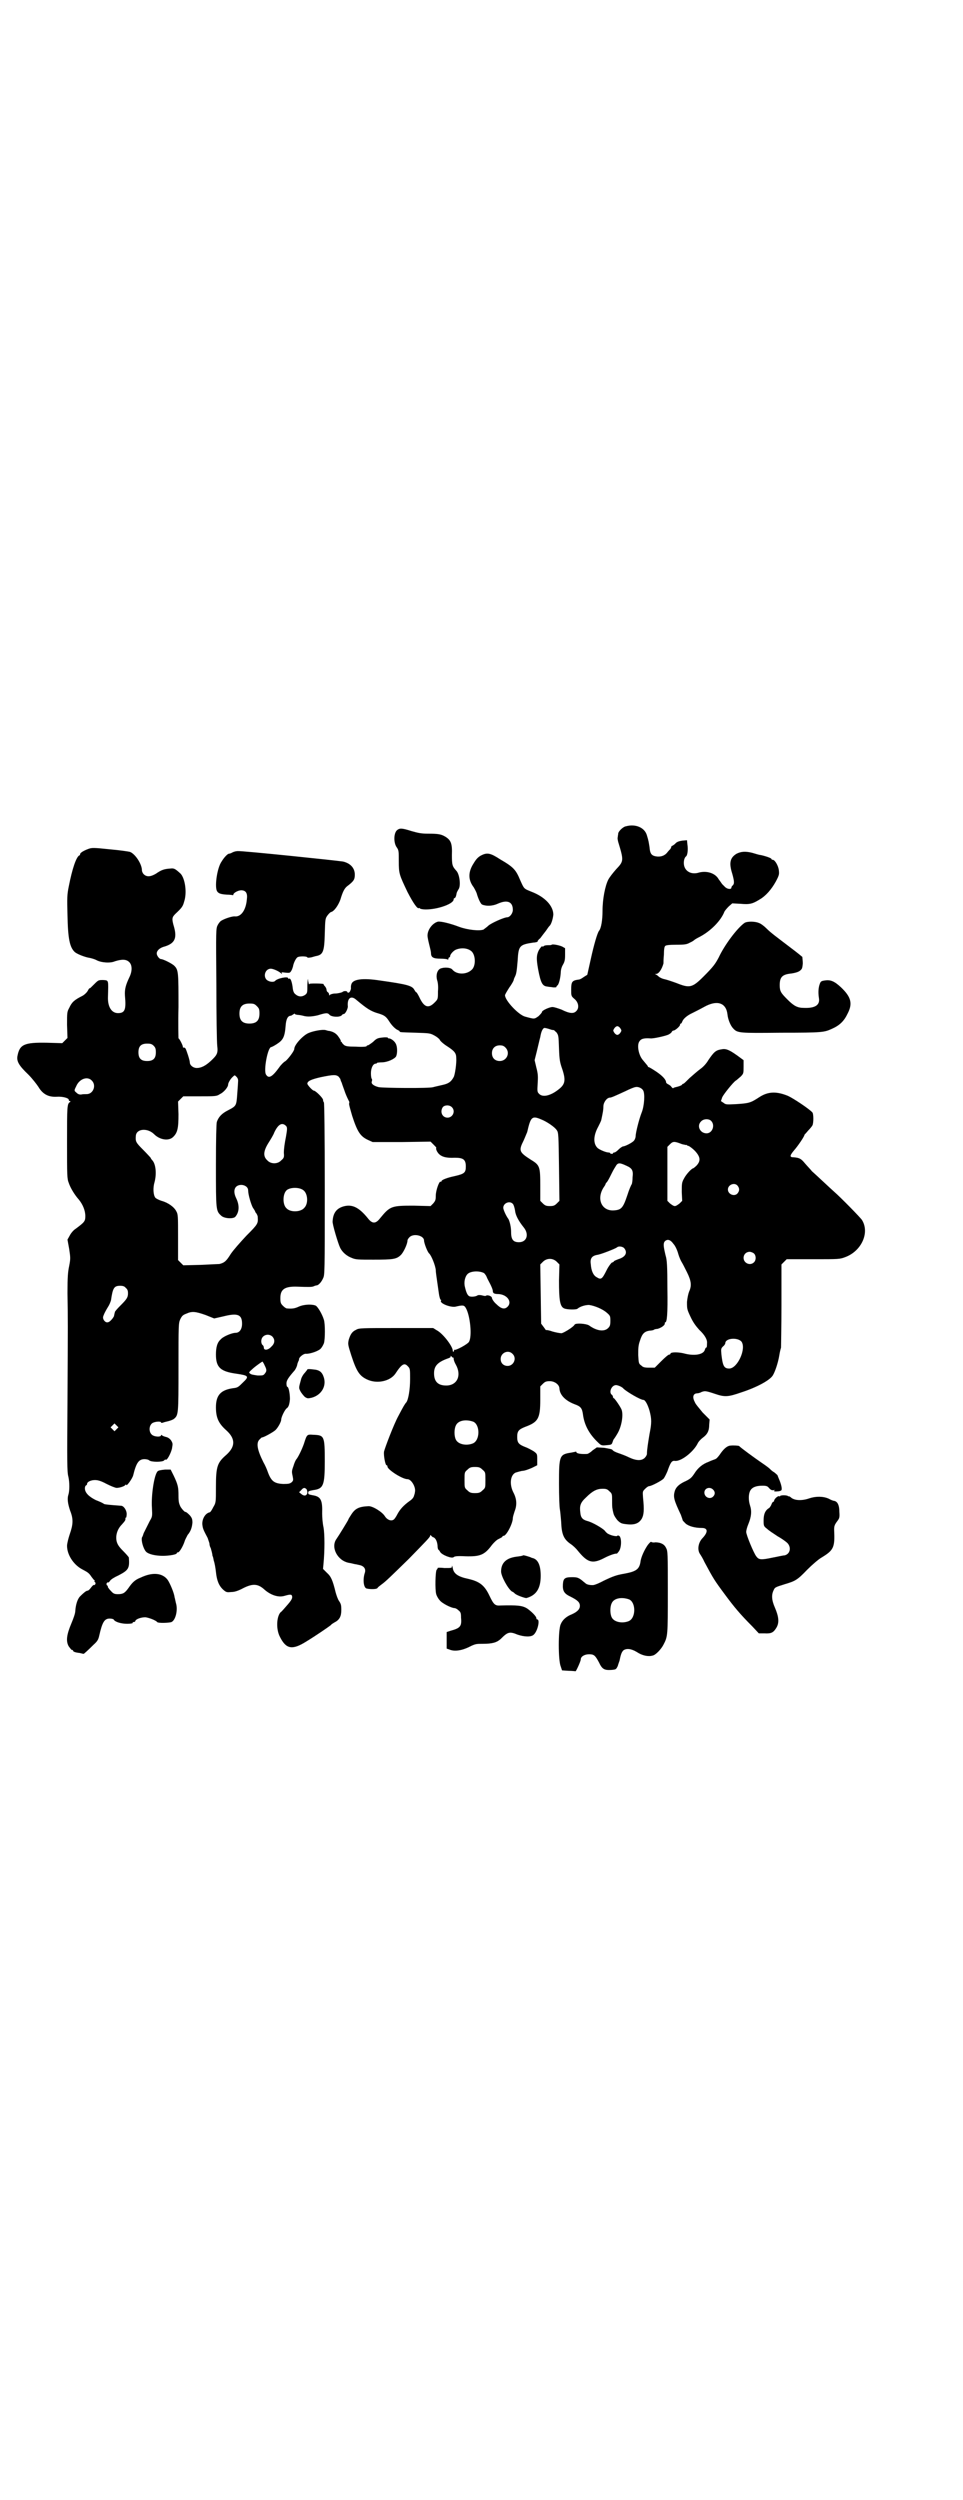 <?xml version="1.0" standalone="no"?>
<!DOCTYPE svg PUBLIC "-//W3C//DTD SVG 20010904//EN"
 "http://www.w3.org/TR/2001/REC-SVG-20010904/DTD/svg10.dtd">
<svg version="1.0" xmlns="http://www.w3.org/2000/svg"
 width="1106pt" height="2870pt" viewBox="0 0 1106 2870"
 preserveAspectRatio="xMidYMid meet">
<g transform="translate(0,2870) scale(0.5,-0.5)"
fill="#000000" stroke="none">
<path d="M1438 3843 c-7 -1 -18 -12 -18 -17 0 -2 -1 -5 -1 -8 -1 -2 0 -7 1
-11 13 -43 13 -44 -5 -63 -7 -8 -15 -18 -18 -24 -7 -14 -13 -44 -13 -71 0 -21
-3 -40 -8 -46 -4 -5 -12 -33 -19 -65 l-8 -36 -8 -5 c-4 -3 -9 -6 -12 -6 -15
-2 -17 -5 -17 -23 0 -14 0 -15 7 -21 10 -8 12 -21 5 -28 -6 -7 -16 -6 -34 3
-8 3 -17 6 -21 6 -7 0 -24 -8 -24 -11 0 -2 -4 -6 -8 -10 -10 -7 -9 -7 -31 -1
-15 4 -46 37 -46 49 0 2 5 10 10 18 6 8 10 16 10 17 0 1 1 4 3 8 3 6 4 12 6
36 2 35 4 37 36 42 6 0 10 2 10 2 -1 1 2 5 6 8 3 4 9 12 13 17 4 6 7 10 8 11
4 3 8 16 9 26 0 20 -19 41 -51 53 -17 7 -16 6 -25 26 -10 24 -15 30 -46 48
-23 15 -30 16 -44 9 -7 -4 -11 -8 -17 -18 -13 -20 -13 -38 0 -55 3 -5 6 -11 7
-14 3 -11 9 -25 13 -26 10 -4 24 -3 35 2 22 10 35 5 35 -14 0 -8 -7 -17 -13
-17 -7 0 -36 -13 -43 -19 -4 -4 -9 -7 -11 -9 -9 -4 -37 -1 -56 6 -21 8 -42 13
-49 12 -12 -3 -24 -18 -24 -32 0 -4 2 -13 4 -21 2 -8 4 -16 4 -19 0 -10 5 -13
22 -13 8 0 16 -1 16 -2 1 -1 2 0 2 2 0 1 1 3 2 3 1 0 2 1 2 3 0 4 8 13 14 15
13 5 28 3 36 -5 9 -10 9 -34 -1 -42 -12 -11 -34 -11 -44 1 -4 5 -19 6 -28 2
-7 -4 -10 -15 -7 -26 2 -6 3 -15 2 -26 0 -18 0 -18 -8 -26 -14 -14 -24 -11
-35 13 -3 6 -6 11 -7 11 -1 0 -2 2 -4 5 -5 10 -16 13 -80 22 -39 6 -62 3 -65
-9 -1 -3 -1 -6 -1 -7 1 -3 -2 -11 -5 -12 -2 0 -3 0 -3 1 0 3 -8 4 -12 0 -3 -1
-10 -3 -16 -3 -6 0 -11 -2 -12 -3 -2 -2 -2 -2 -2 0 0 2 -1 5 -3 6 -2 1 -3 4
-3 6 0 2 -2 6 -4 8 -2 2 -3 4 -3 5 1 0 -7 1 -16 1 -13 0 -17 0 -17 -2 0 -2 -1
2 -2 7 -1 9 -1 7 -2 -8 0 -18 0 -19 -5 -23 -7 -5 -15 -5 -22 1 -4 3 -6 7 -7
18 -2 13 -5 20 -8 18 -1 -1 -2 0 -2 1 0 5 -25 0 -30 -6 -4 -4 -15 -2 -20 3 -8
9 -2 25 10 25 5 0 17 -5 23 -10 3 -3 4 -3 2 0 -1 2 0 2 8 1 10 -1 11 -1 14 4
2 3 3 7 4 10 1 7 6 18 10 21 3 3 22 3 23 0 0 -1 3 -1 9 0 4 1 10 3 11 3 16 3
19 10 20 51 1 33 1 35 6 42 3 4 6 7 8 8 7 1 17 15 22 29 5 17 9 25 15 30 16
12 18 16 18 27 0 15 -10 26 -27 30 -11 2 -232 25 -242 24 -3 0 -8 -1 -12 -3
-3 -2 -7 -3 -8 -3 -3 0 -11 -8 -17 -18 -10 -14 -16 -55 -11 -67 3 -6 8 -8 23
-9 7 0 13 -1 13 -1 1 -1 2 0 2 1 0 4 11 10 18 10 11 0 15 -7 13 -21 -2 -24
-13 -40 -27 -39 -6 1 -24 -5 -32 -10 -2 -1 -6 -6 -8 -10 -4 -8 -4 -11 -3 -136
0 -70 1 -133 2 -141 2 -17 0 -21 -15 -35 -12 -11 -22 -16 -32 -16 -8 0 -16 6
-16 13 0 5 -8 29 -10 32 -2 2 -3 2 -4 2 -1 -1 -2 0 -2 2 0 3 -8 19 -10 19 0 0
-1 33 0 72 0 77 0 85 -9 94 -4 5 -26 16 -31 16 -4 0 -10 8 -10 13 0 6 6 12 15
15 26 7 32 19 25 45 -6 20 -5 23 3 31 15 14 17 17 20 28 7 21 2 53 -8 64 -12
11 -15 13 -23 12 -15 -1 -21 -3 -34 -12 -12 -7 -21 -8 -28 -1 -2 2 -4 6 -4 9
0 14 -15 37 -27 42 -3 1 -23 4 -46 6 -38 4 -42 4 -50 1 -11 -4 -19 -9 -19 -12
0 -2 -1 -3 -2 -3 -7 -4 -16 -30 -24 -71 -4 -19 -4 -28 -3 -65 1 -55 5 -75 17
-86 6 -5 25 -12 33 -13 5 -1 12 -3 16 -5 10 -6 32 -8 43 -3 16 5 26 5 33 -2 7
-7 7 -21 0 -35 -8 -17 -11 -27 -10 -42 3 -32 0 -40 -16 -40 -15 0 -24 15 -23
38 1 39 2 37 -11 38 -11 0 -11 0 -21 -10 -6 -6 -10 -10 -10 -9 0 1 -2 -1 -4
-5 -2 -4 -7 -9 -12 -12 -20 -10 -25 -15 -31 -28 -5 -9 -5 -11 -5 -39 l1 -30
-6 -6 -6 -6 -35 1 c-53 1 -63 -4 -68 -31 -2 -12 4 -22 25 -42 9 -9 19 -22 23
-28 10 -17 23 -24 42 -23 14 1 28 -3 28 -7 0 -2 1 -3 3 -3 1 0 1 -1 0 -2 -7
-4 -7 -10 -7 -92 0 -77 0 -84 4 -94 4 -12 14 -28 23 -38 9 -11 15 -25 15 -38
0 -12 -2 -14 -22 -29 -5 -3 -11 -10 -14 -16 l-5 -9 4 -22 c3 -20 3 -22 0 -38
-3 -14 -4 -25 -4 -63 1 -58 1 -65 0 -253 -1 -131 -1 -158 2 -168 3 -13 3 -33
0 -42 -3 -9 -1 -21 4 -36 8 -20 7 -32 -1 -55 -3 -9 -6 -21 -6 -26 0 -20 14
-42 33 -53 15 -8 17 -9 23 -18 3 -4 6 -8 7 -8 1 -1 1 -2 0 -2 -1 0 -1 -1 1 -2
1 -1 2 -3 1 -5 -1 -1 -2 -3 -3 -2 -1 1 -4 -2 -7 -6 -3 -4 -6 -7 -8 -7 -3 0 -9
-5 -17 -13 -6 -6 -10 -19 -11 -33 0 -6 -4 -17 -9 -29 -11 -26 -13 -41 -6 -53
3 -4 6 -8 7 -8 2 0 3 -1 3 -2 0 -2 5 -4 15 -5 4 -1 8 -2 9 -2 0 -1 11 9 23 21
9 8 11 12 13 21 7 31 12 39 24 39 4 0 8 -1 9 -2 3 -6 18 -10 31 -10 8 0 13 1
13 2 -1 1 0 2 2 2 2 0 4 1 4 3 2 4 13 8 23 8 8 -1 24 -7 27 -11 2 -3 28 -2 33
0 10 5 15 29 10 44 -1 4 -2 10 -3 13 -1 10 -11 33 -16 40 -12 16 -35 18 -62 5
-13 -5 -19 -11 -28 -24 -8 -11 -12 -14 -24 -14 -7 0 -10 1 -14 5 -7 7 -11 13
-9 13 0 0 0 1 -2 2 -1 1 -2 3 -1 5 1 1 2 3 3 2 1 -1 3 1 5 4 2 3 10 8 19 12
23 12 26 16 24 41 0 1 -6 8 -13 15 -10 10 -13 15 -15 22 -3 13 1 28 12 39 7 8
9 10 8 15 0 0 1 1 2 1 0 0 1 4 1 8 0 9 -7 19 -13 19 -28 2 -36 3 -39 4 -2 2
-11 6 -19 9 -16 8 -25 17 -25 27 0 3 1 6 3 7 1 0 2 2 2 3 0 5 9 9 18 9 7 0 14
-2 27 -9 10 -5 20 -9 23 -9 7 0 19 4 20 7 1 1 2 1 2 0 0 -5 14 14 16 22 7 29
13 37 26 37 4 0 9 -1 11 -3 5 -4 30 -4 34 0 1 2 3 2 4 2 2 -3 11 13 14 25 2
12 2 12 -2 19 -3 4 -7 7 -12 8 -4 1 -9 3 -9 4 -1 1 -2 1 -2 0 0 -5 -17 -4 -22
2 -6 6 -6 19 1 25 4 4 21 6 21 2 0 -1 2 -1 5 0 2 1 7 2 11 3 4 1 10 3 13 5 11
9 11 10 11 119 0 97 0 101 4 110 4 8 6 10 14 13 13 6 21 5 44 -3 l20 -8 22 5
c32 8 42 4 42 -17 0 -13 -6 -21 -15 -21 -8 0 -28 -8 -34 -15 -8 -7 -11 -18
-11 -35 0 -30 11 -39 48 -44 27 -4 29 -6 14 -20 -10 -10 -12 -12 -22 -13 -29
-4 -40 -16 -40 -44 0 -24 6 -37 24 -53 21 -19 21 -37 0 -56 -21 -18 -24 -27
-24 -74 0 -35 0 -36 -6 -46 -3 -6 -6 -11 -8 -12 -11 -2 -19 -17 -17 -30 1 -8
3 -12 12 -29 1 -3 3 -9 4 -12 0 -3 1 -8 3 -11 1 -4 4 -13 4 -18 1 -1 2 -5 3
-11 2 -5 4 -17 5 -26 2 -20 7 -32 17 -41 7 -6 8 -6 19 -5 7 0 16 3 27 9 22 11
34 10 49 -4 14 -12 31 -18 45 -14 14 4 17 4 18 -1 1 -6 -3 -11 -19 -29 -2 -2
-5 -6 -8 -8 -9 -11 -10 -39 -1 -56 14 -28 28 -31 60 -11 23 14 52 34 57 38 1
2 5 4 8 6 12 6 16 14 16 29 0 11 -1 14 -5 20 -3 4 -6 13 -8 20 -7 29 -11 37
-20 45 l-9 9 1 11 c3 31 3 69 0 85 -2 9 -3 23 -3 31 1 31 -3 39 -21 42 -10 2
-11 2 -11 6 0 4 2 4 12 6 23 3 26 11 26 66 0 59 -1 60 -27 61 -14 1 -14 1 -21
-21 -5 -14 -13 -30 -17 -35 -2 -2 -5 -9 -7 -16 -4 -11 -4 -13 -2 -22 2 -10 2
-11 -2 -15 -4 -3 -6 -4 -19 -4 -21 1 -28 6 -36 28 -2 6 -6 15 -10 22 -14 28
-17 44 -9 52 3 3 5 5 6 5 2 -1 26 12 31 17 6 6 13 19 13 24 0 6 9 24 13 26 4
3 6 9 7 21 0 13 -3 28 -6 28 -1 0 -2 3 -2 8 0 7 5 14 19 30 2 3 5 8 6 14 0 1
1 3 2 6 2 3 2 6 2 6 0 4 10 12 15 12 8 -1 27 5 34 11 3 3 6 8 8 13 3 9 3 45 0
54 -4 13 -13 28 -18 32 -7 4 -27 4 -40 -2 -9 -4 -14 -5 -27 -4 -2 0 -6 3 -9 6
-5 5 -6 7 -6 18 0 20 10 27 39 26 26 -1 34 -1 38 1 2 1 5 2 7 2 4 1 10 7 14
16 4 8 4 11 4 205 0 130 -1 197 -2 199 -1 1 -2 4 -2 6 0 4 -17 21 -21 21 -3 0
-15 13 -15 16 0 6 9 10 31 15 29 6 35 6 41 1 2 -3 4 -5 4 -6 0 -1 1 -4 3 -8 1
-4 5 -14 8 -23 3 -8 7 -16 8 -18 1 -1 2 -4 1 -6 -1 -2 3 -15 7 -29 12 -37 19
-47 36 -55 l11 -5 66 0 67 1 7 -7 c4 -4 7 -7 6 -7 -1 -3 1 -8 5 -13 7 -8 18
-11 38 -10 19 0 25 -4 25 -20 0 -14 -3 -17 -25 -22 -19 -4 -31 -9 -31 -12 0
-1 -1 -2 -2 -1 -3 2 -11 -20 -11 -32 0 -10 -1 -12 -6 -18 l-6 -6 -39 1 c-51 0
-54 -1 -77 -29 -10 -13 -18 -13 -28 0 -21 26 -37 33 -57 27 -16 -5 -23 -16
-24 -34 -1 -6 13 -52 17 -60 5 -11 16 -20 27 -24 9 -4 15 -4 50 -4 45 0 53 1
63 11 6 6 15 25 15 33 0 2 2 5 5 8 10 9 33 3 33 -8 0 -6 8 -27 12 -30 5 -5 14
-27 15 -38 0 -6 2 -17 3 -25 1 -8 3 -20 4 -28 1 -8 3 -14 4 -15 1 0 2 -1 1 -2
-4 -6 21 -16 33 -14 17 4 20 4 24 -3 10 -17 15 -66 7 -78 -3 -5 -30 -20 -34
-18 -1 1 -1 1 0 -1 0 -1 0 -2 -1 -3 -1 -1 -2 0 -2 2 0 10 -23 40 -37 47 l-8 5
-85 0 c-78 0 -86 0 -92 -4 -9 -4 -13 -10 -17 -23 -2 -10 -2 -11 6 -36 12 -37
19 -47 36 -55 23 -11 53 -4 65 13 15 23 21 26 29 17 5 -5 5 -7 5 -29 0 -24 -4
-48 -9 -54 -3 -3 -7 -10 -18 -31 -10 -18 -31 -73 -33 -82 -1 -9 3 -31 6 -31 1
0 2 -1 2 -3 0 -7 34 -29 46 -29 9 0 20 -19 17 -30 0 -2 -1 -5 -2 -8 -1 -4 -4
-8 -10 -12 -14 -10 -22 -19 -28 -30 -3 -6 -7 -12 -9 -13 -6 -4 -15 0 -20 8 -6
10 -29 24 -38 23 -21 -1 -30 -5 -39 -19 -4 -6 -7 -11 -7 -12 0 -1 -22 -37 -27
-44 -14 -19 2 -50 28 -55 7 -1 13 -3 14 -3 1 0 6 -1 10 -2 11 -2 16 -9 13 -18
-5 -15 -3 -34 4 -36 8 -2 23 -2 25 1 1 2 5 5 9 8 10 7 23 20 63 59 39 40 49
50 49 53 0 2 1 2 2 1 0 -1 3 -3 4 -4 6 -1 10 -9 11 -19 0 -5 1 -9 2 -10 1 0 3
-3 4 -5 4 -7 27 -16 31 -12 2 2 8 3 27 2 34 -1 44 3 61 26 5 6 11 12 16 14 4
2 8 4 8 5 0 1 1 2 3 2 6 0 21 28 21 41 0 2 2 9 4 15 6 15 5 29 -3 44 -9 18 -7
39 5 45 3 1 10 3 15 4 6 0 16 4 23 7 l12 6 0 13 c0 13 0 13 -8 19 -5 3 -14 8
-20 10 -15 6 -18 10 -18 23 0 13 3 17 18 23 30 11 35 19 35 62 l0 31 6 6 c5 5
8 6 16 6 11 0 22 -8 22 -17 1 -15 14 -28 35 -36 14 -5 17 -9 19 -23 3 -24 14
-45 34 -64 8 -8 9 -8 20 -7 11 1 12 1 14 7 1 3 2 6 3 7 1 1 5 7 9 14 9 16 13
41 9 53 -2 6 -15 25 -18 27 -1 0 -2 1 -2 3 0 1 -1 4 -3 5 -7 6 0 22 10 22 4 0
14 -4 17 -8 7 -7 39 -26 46 -26 4 0 10 -11 14 -25 5 -19 5 -28 0 -53 -3 -18
-6 -36 -6 -46 0 -2 -2 -6 -5 -9 -7 -7 -19 -7 -36 1 -8 4 -19 8 -25 10 -6 2
-12 5 -13 7 -1 2 -8 3 -19 5 l-17 1 -10 -7 c-5 -5 -11 -8 -12 -8 -14 -1 -25 1
-25 4 0 1 -1 2 -2 1 0 0 -5 -1 -10 -2 -27 -4 -28 -7 -28 -71 0 -28 1 -55 2
-59 1 -5 2 -18 3 -29 1 -29 6 -40 22 -51 6 -4 13 -11 16 -15 22 -27 33 -31 59
-18 15 8 28 12 31 11 0 0 3 3 5 6 6 9 6 32 0 35 -2 1 -4 1 -4 0 0 -2 -13 0
-20 4 -3 1 -7 5 -9 8 -6 6 -28 19 -40 22 -11 3 -15 8 -16 19 -2 16 0 23 13 35
15 15 25 20 38 20 9 0 11 -1 16 -6 6 -5 6 -7 6 -21 0 -9 0 -17 1 -19 0 -2 1
-6 2 -10 1 -5 5 -11 9 -16 6 -6 9 -8 18 -9 21 -3 31 1 38 12 5 9 6 20 3 49 -1
14 -1 14 5 20 3 3 7 6 9 6 5 0 28 12 33 17 2 2 6 10 9 17 7 20 10 25 17 24 14
-2 42 20 52 39 2 5 8 11 12 14 11 8 15 16 15 30 l1 12 -16 16 c-8 10 -17 20
-18 24 -6 11 -4 19 4 20 3 0 8 1 11 3 8 3 10 3 31 -4 23 -8 31 -7 60 3 37 12
66 28 73 39 5 8 12 28 15 46 1 7 3 15 4 18 0 3 1 47 1 98 l0 93 6 6 6 6 61 0
c59 0 61 0 74 5 37 14 56 56 38 85 -3 5 -49 52 -64 65 -8 7 -44 41 -51 47 -3
4 -10 11 -16 18 -9 11 -13 13 -26 14 -10 0 -9 4 1 16 8 9 24 32 24 36 0 0 4 4
8 9 4 4 9 10 10 12 3 5 3 27 0 30 -7 8 -43 32 -56 38 -27 11 -46 10 -66 -3
-20 -13 -23 -14 -54 -16 -22 -1 -23 -1 -28 3 l-6 4 3 9 c4 8 25 34 31 38 2 1
6 5 11 9 7 7 7 8 7 23 l0 15 -15 11 c-17 12 -25 16 -35 14 -14 -2 -18 -6 -31
-25 -4 -7 -11 -15 -18 -20 -7 -5 -18 -15 -25 -21 -7 -7 -13 -13 -14 -13 -1 0
-3 -1 -4 -3 -1 -1 -6 -3 -10 -4 -4 -1 -9 -2 -9 -3 -1 -1 -3 0 -5 3 -2 3 -6 5
-8 6 -2 1 -4 3 -4 4 0 6 -8 15 -23 25 -9 6 -16 10 -17 10 -1 0 -2 1 -2 2 0 1
-3 4 -12 15 -9 11 -13 32 -8 41 4 7 10 9 26 8 6 -1 37 6 42 9 4 2 7 5 7 6 1 2
3 3 4 3 4 0 15 10 15 13 0 2 1 3 2 3 1 0 2 2 3 4 2 7 12 15 23 20 6 3 18 9 27
14 30 17 51 10 54 -17 1 -11 7 -26 13 -32 10 -11 14 -11 110 -10 97 0 99 1
117 9 18 8 28 18 36 35 12 23 8 38 -15 60 -15 14 -24 18 -37 16 -8 -1 -10 -2
-12 -8 -3 -8 -4 -19 -2 -32 3 -16 -8 -24 -34 -23 -15 0 -23 4 -38 19 -15 15
-18 19 -18 33 0 19 6 25 27 27 7 1 15 3 19 6 5 4 6 5 7 17 0 6 -1 13 -1 15 -1
1 -12 10 -24 19 -38 29 -48 36 -59 47 -5 5 -13 11 -17 12 -9 4 -27 4 -33 0
-17 -12 -46 -51 -59 -79 -8 -15 -12 -21 -35 -44 -26 -26 -32 -27 -62 -15 -11
4 -23 8 -28 9 -5 1 -11 4 -13 6 -2 2 -5 4 -7 5 -2 0 -2 1 1 1 6 0 13 10 17 24
0 2 0 11 1 20 0 11 1 19 3 20 1 2 9 3 26 3 20 0 24 1 31 5 5 2 9 5 10 6 1 1 6
4 12 7 25 13 49 37 57 58 1 2 5 7 10 12 l8 7 19 -1 c21 -2 28 0 44 10 14 8 27
23 37 41 8 15 8 17 7 26 -1 10 -9 24 -14 24 -2 0 -3 1 -3 2 0 2 -15 7 -25 9
-3 0 -12 3 -19 5 -16 4 -26 3 -36 -2 -15 -9 -18 -21 -10 -46 5 -18 5 -23 1
-27 -2 -1 -3 -4 -3 -5 0 -4 -8 -4 -14 1 -3 3 -6 6 -7 7 -1 1 -4 6 -8 11 -8 15
-29 21 -48 15 -16 -4 -30 4 -32 19 -1 8 1 16 5 19 3 2 5 15 3 27 l-1 10 -11
-1 c-7 -1 -13 -3 -16 -7 -3 -3 -7 -5 -7 -5 -1 0 -2 -1 -2 -2 0 -1 -1 -3 -2 -5
-1 -1 -5 -5 -8 -9 -6 -7 -15 -10 -26 -8 -10 2 -13 7 -14 21 -2 12 -2 14 -6 27
-5 18 -26 27 -48 21z m-619 -399 c24 -20 33 -26 51 -31 13 -4 17 -7 24 -18 7
-11 15 -18 20 -20 2 -1 4 -2 4 -3 0 -2 2 -2 37 -3 30 -1 33 -1 42 -6 6 -3 12
-8 13 -10 1 -3 9 -10 17 -15 17 -11 21 -16 21 -27 1 -12 -3 -39 -6 -44 -6 -11
-12 -15 -26 -18 -8 -2 -18 -4 -21 -5 -9 -3 -114 -2 -125 0 -12 3 -18 8 -16 13
1 3 1 5 0 6 -1 1 -2 6 -2 13 0 12 5 22 11 22 2 0 3 1 3 2 0 0 5 1 11 1 13 0
30 8 33 14 3 7 3 22 -1 29 -3 6 -11 12 -16 12 -2 0 -3 1 -2 2 0 0 -5 1 -12 0
-11 -1 -14 -2 -22 -10 -5 -4 -11 -8 -12 -8 -2 0 -3 -1 -3 -2 0 -1 -10 -2 -24
-1 -20 0 -24 1 -28 4 -3 3 -5 5 -5 6 1 0 1 1 -1 1 -1 0 -2 1 -1 2 0 1 -2 5 -5
9 -5 8 -12 12 -21 14 -2 0 -6 1 -9 2 -7 2 -29 -2 -40 -7 -13 -6 -32 -27 -32
-36 0 -5 -14 -23 -20 -28 -4 -2 -11 -9 -15 -15 -16 -22 -24 -26 -30 -16 -6 9
4 63 12 63 1 0 7 3 13 7 14 9 18 16 20 41 1 16 5 24 12 24 1 0 4 2 7 4 2 1 3
2 2 1 0 -2 2 -2 6 -3 3 0 9 -1 13 -2 10 -3 21 -2 34 1 19 6 23 6 27 1 5 -5 23
-6 28 -1 1 2 4 3 4 3 4 -1 10 12 10 17 -2 19 7 27 20 15z m-229 -14 c5 -5 6
-7 6 -17 0 -16 -7 -23 -23 -23 -16 0 -23 7 -23 23 0 16 7 23 23 23 10 0 12 -1
17 -6z m835 -51 c3 -5 3 -5 0 -10 -2 -3 -5 -5 -7 -5 -2 0 -5 2 -7 5 -3 5 -3 5
0 10 2 3 5 5 7 5 2 0 5 -2 7 -5z m-162 -2 c5 -2 9 -2 9 -2 0 1 2 -2 6 -5 5 -7
5 -8 6 -37 1 -27 2 -32 8 -49 8 -25 6 -34 -10 -46 -18 -14 -36 -18 -44 -9 -4
4 -4 6 -3 23 1 16 1 22 -3 37 l-4 17 5 20 c3 12 6 26 8 33 2 13 6 21 10 21 1
0 6 -1 12 -3z m-910 -38 c4 -4 5 -7 5 -15 0 -14 -6 -20 -20 -20 -14 0 -20 6
-20 20 0 14 6 20 20 20 8 0 11 -1 15 -5z m808 -4 c12 -12 3 -31 -13 -31 -11 0
-18 7 -18 18 0 11 7 18 18 18 6 0 9 -1 13 -5z m-614 -76 c0 -3 -1 -17 -2 -30
-2 -28 -2 -28 -21 -38 -14 -7 -22 -15 -26 -27 -1 -4 -2 -36 -2 -100 0 -103 0
-104 12 -115 7 -7 29 -8 33 -2 9 11 9 26 2 41 -6 12 -6 21 -1 27 9 9 28 4 28
-8 0 -10 7 -33 11 -40 3 -4 5 -8 5 -8 0 -1 1 -3 3 -5 1 -2 3 -5 3 -8 1 -15 1
-16 -26 -43 -14 -15 -30 -33 -36 -42 -10 -16 -14 -20 -26 -23 -2 0 -21 -1 -43
-2 l-40 -1 -6 6 -6 6 0 52 c0 49 0 53 -4 60 -5 10 -19 20 -34 24 -6 2 -12 5
-14 7 -5 6 -6 23 -2 36 5 19 3 41 -5 50 -2 2 -4 5 -4 6 0 0 -8 9 -17 18 -17
17 -18 19 -17 32 1 17 27 19 42 4 13 -13 33 -16 43 -7 11 10 13 21 13 53 l-1
29 6 6 6 6 38 0 c35 0 39 0 46 5 9 4 19 16 19 22 0 4 6 14 11 18 4 4 4 4 8 0
3 -3 4 -6 4 -9z m-336 0 c11 -11 3 -31 -12 -31 -5 0 -10 0 -13 -1 -4 0 -7 1
-10 4 -6 5 -6 5 -1 15 7 17 26 24 36 13z m1266 -22 c5 -7 3 -36 -3 -51 -6 -15
-14 -47 -14 -55 0 -3 -2 -8 -4 -10 -3 -4 -20 -13 -25 -13 -1 0 -6 -3 -10 -7
-4 -4 -8 -7 -10 -7 -2 0 -3 -1 -3 -2 0 -1 -1 -1 -3 -1 -2 0 -3 0 -3 1 0 1 -2
2 -4 2 -6 0 -20 6 -25 10 -11 10 -10 29 1 49 3 6 6 12 7 15 4 19 5 24 5 32 0
9 8 20 15 20 3 0 10 3 36 15 10 5 20 9 22 9 6 2 15 -2 18 -7z m-439 -39 c9 -9
2 -24 -10 -24 -12 0 -18 13 -11 24 4 5 15 6 21 0z m205 -28 c13 -5 32 -18 36
-25 4 -5 4 -13 5 -84 l1 -78 -6 -6 c-5 -5 -8 -6 -16 -6 -8 0 -11 1 -16 6 l-6
6 0 35 c0 43 -1 47 -21 59 -28 18 -29 21 -17 45 4 9 7 17 8 19 8 35 11 38 32
29z m391 -4 c9 -10 2 -28 -11 -28 -15 0 -23 17 -13 27 6 7 19 7 24 1z m-977
-11 c3 -3 3 -7 0 -24 -3 -15 -5 -28 -5 -38 1 -10 0 -12 -6 -17 -8 -9 -24 -9
-32 0 -10 9 -9 21 2 39 5 8 12 19 14 25 9 19 18 24 27 15z m910 -42 c5 -1 9
-2 10 -2 0 1 1 1 1 0 0 -1 2 -2 4 -2 2 -1 8 -5 14 -11 13 -14 14 -23 4 -34 -3
-3 -7 -6 -7 -6 -4 0 -17 -14 -22 -24 -5 -9 -5 -12 -5 -31 l1 -20 -6 -6 c-4 -3
-8 -6 -11 -6 -3 0 -7 3 -11 6 l-6 6 0 62 0 62 6 6 c7 7 10 7 28 0z m-129 -49
c14 -6 17 -11 15 -27 0 -7 -1 -14 -2 -16 -1 -1 -6 -12 -10 -25 -10 -30 -14
-34 -32 -35 -27 -1 -39 26 -23 52 2 3 5 7 5 9 1 2 2 3 3 4 1 1 4 6 7 12 8 16
8 16 13 24 5 9 9 9 24 2z m256 -46 c5 -6 5 -12 0 -18 -7 -8 -22 -2 -22 9 0 11
15 17 22 9z m-998 -10 c11 -7 13 -31 3 -41 -8 -10 -32 -11 -41 -1 -9 8 -9 32
0 41 7 7 28 8 38 1z m482 -32 c2 -2 4 -9 5 -15 1 -11 8 -24 20 -39 13 -16 7
-34 -11 -34 -13 0 -18 6 -18 23 0 12 -3 24 -6 30 -6 8 -12 22 -12 26 0 11 15
17 22 9z m369 -92 c4 -4 9 -15 11 -23 2 -7 6 -16 8 -19 2 -3 7 -13 12 -23 10
-20 11 -31 5 -44 -2 -5 -4 -14 -5 -24 0 -16 0 -17 8 -34 6 -13 12 -21 20 -30
13 -12 19 -23 18 -31 0 -9 -1 -10 -2 -10 -1 0 -2 -2 -3 -5 -3 -11 -24 -15 -49
-8 -13 3 -30 3 -30 -1 0 -1 -1 -2 -3 -2 -2 0 -10 -7 -18 -15 l-15 -15 -13 0
c-11 0 -14 1 -18 5 -6 4 -6 6 -7 24 0 15 0 22 4 33 5 16 10 21 22 23 4 0 9 1
10 2 1 1 5 2 8 2 8 2 17 8 17 12 0 2 0 3 1 3 4 0 6 18 5 78 0 50 -1 66 -4 75
-5 21 -6 28 -2 33 6 6 13 4 20 -6z m-113 -10 c8 -10 3 -20 -14 -25 -5 -2 -10
-4 -10 -5 0 -1 -2 -2 -5 -3 -2 -2 -7 -8 -11 -16 -11 -22 -13 -24 -24 -17 -7 4
-12 14 -13 30 -2 13 3 19 15 21 8 1 41 14 45 17 4 4 14 2 17 -2z m298 -12 c5
-5 5 -15 0 -20 -9 -9 -24 -2 -24 10 0 8 6 14 14 14 3 0 8 -2 10 -4z m-453 -19
l6 -6 -1 -37 c0 -44 2 -60 12 -64 7 -3 27 -3 30 -1 7 6 19 9 27 9 14 -2 32
-10 41 -18 8 -7 8 -8 8 -19 0 -9 -1 -12 -5 -16 -9 -9 -26 -7 -44 6 -6 4 -30 6
-33 2 -3 -6 -25 -19 -30 -20 -4 0 -14 2 -21 4 -8 3 -15 4 -15 3 0 0 -2 3 -5 7
l-6 8 -1 68 -1 68 6 6 c9 9 23 9 32 0z m-167 -26 c2 -2 5 -6 6 -9 1 -3 5 -10
8 -16 3 -6 6 -13 6 -16 0 -5 3 -7 13 -7 20 -1 32 -18 21 -29 -7 -7 -15 -5 -26
6 -6 5 -10 12 -10 14 0 4 -10 8 -14 5 -1 -1 -5 0 -9 1 -4 1 -9 1 -10 0 -4 -3
-15 -4 -19 -2 -4 2 -7 8 -10 21 -3 11 0 24 6 30 7 7 27 8 38 2z m-823 -34 c4
-3 5 -7 5 -12 0 -10 -3 -14 -18 -29 -7 -7 -12 -13 -12 -14 0 -1 -1 -3 -1 -4 0
-1 -1 -3 -1 -5 0 -1 -3 -6 -6 -9 -7 -8 -13 -8 -18 0 -2 5 -2 6 2 15 3 6 7 13
9 16 2 3 5 10 6 14 4 28 7 33 21 33 6 0 10 -1 13 -5z m336 -111 c7 -7 7 -16
-2 -24 -7 -8 -17 -9 -17 -2 0 2 -1 5 -3 6 -4 4 -4 14 1 19 6 6 15 6 21 1z
m1078 -12 c12 -16 -9 -62 -28 -62 -12 0 -15 6 -18 33 -1 12 -1 13 4 18 3 2 5
6 5 7 0 12 28 14 37 4z m-526 -28 c11 -10 3 -28 -11 -28 -9 0 -16 6 -16 16 0
14 17 22 27 12z m-136 -9 c0 1 1 0 1 -2 0 -3 2 -9 5 -14 14 -25 3 -48 -22 -48
-19 0 -28 9 -28 28 0 17 8 26 34 35 3 1 5 3 4 4 -1 2 0 1 2 0 1 -2 3 -3 4 -3z
m-433 -18 c5 -10 5 -13 0 -19 -3 -4 -5 -4 -16 -4 -7 1 -15 2 -17 4 -4 3 -4 3
6 12 8 7 21 16 22 16 0 0 3 -4 5 -9z m479 -129 c16 -7 16 -43 -1 -50 -15 -6
-34 -2 -39 9 -4 8 -4 24 0 32 5 12 23 15 40 9z m-819 -17 l-5 -5 -4 4 -5 5 4
4 5 5 4 -4 5 -5 -4 -4z m840 -93 c7 -6 7 -6 7 -24 0 -18 0 -18 -7 -24 -5 -5
-8 -6 -17 -6 -9 0 -12 1 -17 6 -7 6 -7 6 -7 24 0 18 0 18 7 24 5 5 8 6 17 6 9
0 12 -1 17 -6z m-404 -45 c1 -1 2 -5 2 -8 -1 -7 -7 -9 -14 -3 l-5 4 5 5 c5 6
8 6 12 2z"/>
<path d="M912 3834 c-8 -7 -8 -29 -1 -39 5 -7 5 -9 5 -32 0 -29 1 -31 20 -71
14 -27 23 -39 26 -37 1 1 2 0 3 -1 1 -1 7 -2 13 -2 28 0 64 13 64 23 0 2 1 3
2 3 2 0 4 5 5 12 1 3 3 6 4 8 6 7 3 35 -5 43 -9 10 -10 13 -10 36 1 26 -2 34
-15 42 -10 6 -17 7 -41 7 -15 0 -23 2 -37 6 -22 7 -27 7 -33 2z"/>
<path d="M1267 3571 c0 -1 -4 -1 -8 -1 -5 0 -9 -1 -10 -2 -2 -2 -3 -2 -3 -1 0
3 -6 -4 -9 -10 -5 -11 -5 -19 -1 -42 6 -32 10 -39 21 -40 4 -1 10 -1 14 -2 4
0 7 0 7 1 0 1 1 3 3 4 3 4 6 15 7 28 0 7 2 14 5 19 4 7 5 11 5 23 l0 15 -7 4
c-7 3 -22 6 -24 4z"/>
<path d="M706 2596 c0 -1 -3 -4 -6 -8 -4 -4 -7 -10 -8 -13 -6 -22 -6 -21 -2
-29 2 -4 7 -10 10 -13 6 -4 7 -4 16 -2 22 6 34 26 28 46 -4 13 -10 18 -25 19
-7 1 -13 1 -13 0z"/>
<path d="M1677 2421 c-8 -1 -16 -9 -24 -21 -3 -4 -7 -9 -10 -10 -2 -1 -9 -3
-15 -6 -14 -5 -25 -14 -33 -27 -6 -9 -9 -12 -19 -17 -16 -7 -23 -14 -26 -23
-4 -14 -2 -21 14 -55 2 -6 4 -11 4 -12 0 -1 3 -4 7 -8 7 -6 21 -10 37 -10 14
0 15 -9 2 -23 -10 -10 -13 -27 -6 -37 2 -3 7 -11 10 -18 21 -39 22 -41 48 -76
20 -27 34 -44 62 -72 l15 -16 13 0 c16 -1 21 2 28 14 6 11 5 24 -4 45 -8 18
-8 30 -3 40 3 7 4 7 26 14 24 7 29 10 51 33 12 12 26 24 33 28 28 17 31 23 29
64 0 8 1 11 6 18 6 8 7 9 6 23 0 15 -4 23 -11 25 -2 0 -8 2 -13 5 -13 6 -30 6
-45 1 -17 -6 -33 -5 -41 1 -3 3 -6 4 -7 4 0 -1 -1 -1 -1 0 0 1 -4 2 -10 2 -5
0 -9 -1 -8 -2 0 -1 -1 -1 -2 0 -4 1 -12 -7 -12 -11 0 -1 -1 -2 -2 -2 -1 0 -3
-3 -4 -6 -1 -3 -4 -7 -5 -8 -9 -5 -13 -14 -13 -28 0 -13 0 -14 8 -20 4 -4 15
-11 24 -17 9 -5 19 -12 23 -16 9 -10 6 -25 -7 -28 -4 0 -16 -3 -27 -5 -28 -6
-32 -5 -38 3 -6 8 -23 49 -23 56 0 3 2 11 5 18 7 17 8 30 4 42 -4 12 -4 26 0
34 4 8 13 12 28 12 10 0 12 -1 16 -6 4 -4 6 -5 11 -4 3 0 4 0 3 0 -6 -2 -3 -4
5 -3 5 0 9 2 9 3 2 3 -1 15 -6 26 -1 3 -3 7 -3 8 -1 1 -4 4 -8 7 -4 2 -8 6
-10 8 -2 2 -10 8 -19 14 -16 11 -49 35 -51 38 -1 1 -13 2 -21 1z m-39 -101 c5
-5 5 -11 0 -16 -7 -7 -19 -2 -20 8 -1 11 12 16 20 8z"/>
<path d="M362 2362 c-8 -8 -15 -56 -13 -84 1 -19 1 -20 -5 -30 -7 -14 -11 -22
-14 -28 -1 -3 -2 -7 -4 -10 -2 -7 3 -25 9 -32 5 -6 21 -10 39 -10 15 0 32 3
32 6 0 1 1 2 3 2 3 0 11 13 15 25 1 4 5 11 7 15 7 8 10 17 11 28 0 8 -1 11 -6
17 -4 4 -8 8 -11 8 -2 1 -6 5 -10 11 -4 8 -5 12 -5 26 0 19 -1 25 -11 46 l-7
14 -13 0 c-10 -1 -15 -2 -17 -4z"/>
<path d="M1488 2193 c-7 -10 -16 -28 -17 -40 -3 -16 -10 -21 -37 -26 -18 -3
-26 -6 -47 -16 -9 -5 -19 -9 -23 -10 -7 -1 -18 1 -20 5 -1 0 -5 4 -9 7 -7 5
-10 6 -21 6 -17 0 -20 -3 -21 -16 -1 -16 3 -22 18 -29 16 -8 21 -13 21 -21 0
-7 -5 -13 -18 -19 -13 -5 -22 -13 -26 -23 -6 -12 -6 -83 0 -97 l3 -9 15 -1 c8
0 15 -1 16 -1 1 -1 12 23 12 27 0 7 9 12 19 12 11 0 14 -2 23 -19 7 -15 12
-18 28 -17 11 1 11 1 15 9 1 4 3 9 4 12 3 15 5 20 9 24 7 5 18 4 31 -4 12 -8
26 -11 36 -8 7 1 20 15 25 25 10 19 10 21 10 121 0 88 0 94 -4 101 -4 9 -13
13 -25 13 -4 -1 -8 0 -9 1 -1 1 -4 -2 -8 -7z m-43 -125 c16 -7 16 -43 -1 -50
-15 -6 -34 -2 -39 9 -4 8 -4 24 0 32 5 12 23 15 40 9z"/>
<path d="M1201 2169 c0 -1 -7 -2 -15 -3 -23 -3 -35 -14 -35 -34 0 -11 16 -40
25 -46 3 -1 5 -3 6 -4 3 -4 23 -11 27 -11 22 6 33 21 33 51 0 24 -6 38 -19 41
-1 0 -3 1 -5 2 -9 3 -16 5 -17 4z"/>
<path d="M1038 2144 c0 -4 0 -4 -17 -4 -9 1 -16 1 -16 0 1 0 0 -2 -2 -4 -3 -4
-4 -46 -1 -56 1 -4 5 -11 8 -14 5 -7 27 -18 34 -18 2 0 6 -2 9 -5 5 -4 6 -6 6
-17 2 -20 -2 -24 -24 -30 l-9 -3 0 -19 0 -19 6 -2 c11 -5 28 -3 46 6 14 7 16
7 31 7 22 0 32 3 41 11 16 16 20 18 39 10 15 -5 31 -6 37 0 9 8 15 35 8 35 -1
0 -2 1 -2 3 0 4 -11 15 -21 22 -11 7 -23 8 -61 7 -13 -1 -16 2 -26 23 -11 23
-22 32 -48 38 -24 5 -34 12 -36 25 -1 5 -2 7 -2 4z"/>
</g>
</svg>
